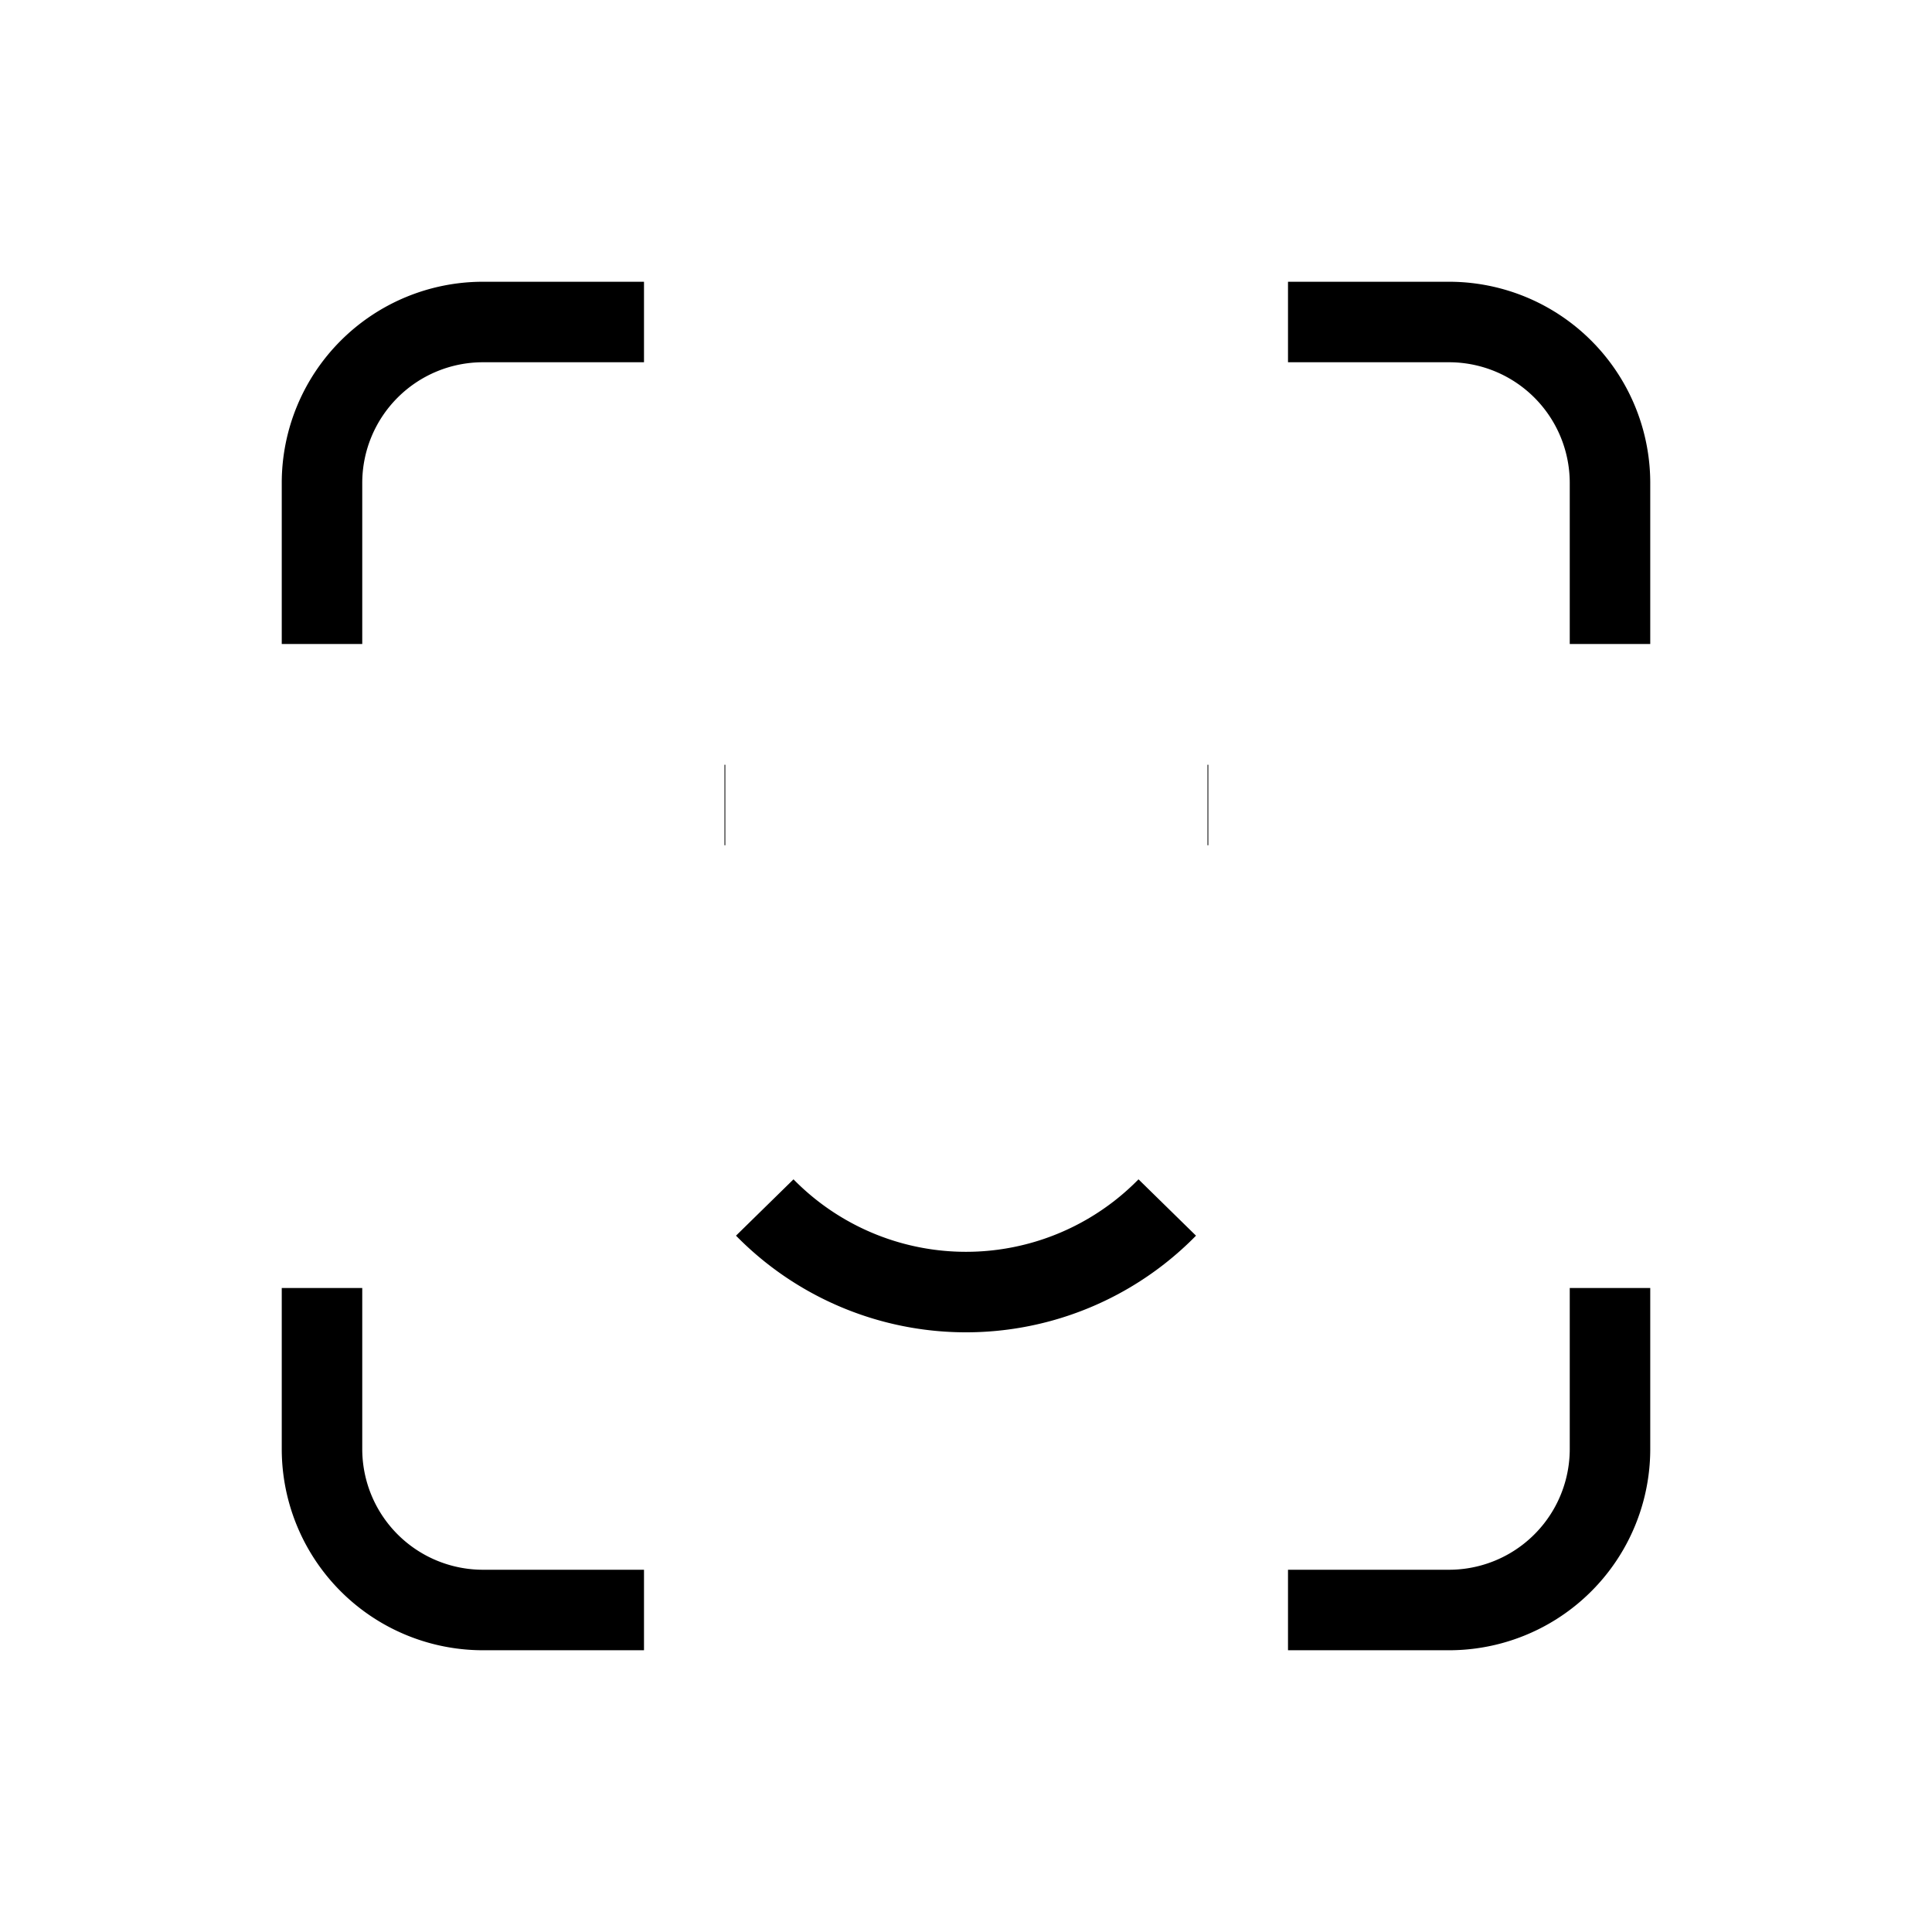 <svg xmlns="http://www.w3.org/2000/svg" viewBox="0 0 24 24" strokeWidth="2" stroke="currentColor" fill="none" strokeLinecap="round" strokeLinejoin="round">
<path stroke="none" d="M0 0h24v24H0z" fill="none"/>
<path d="M4 8v-2a2 2 0 0 1 2 -2h2"/>
<path d="M4 16v2a2 2 0 0 0 2 2h2"/>
<path d="M16 4h2a2 2 0 0 1 2 2v2"/>
<path d="M16 20h2a2 2 0 0 0 2 -2v-2"/>
<line x1="9" y1="10" x2="9.01" y2="10"/>
<line x1="15" y1="10" x2="15.01" y2="10"/>
<path d="M9.5 15a3.5 3.5 0 0 0 5 0"/>
</svg>